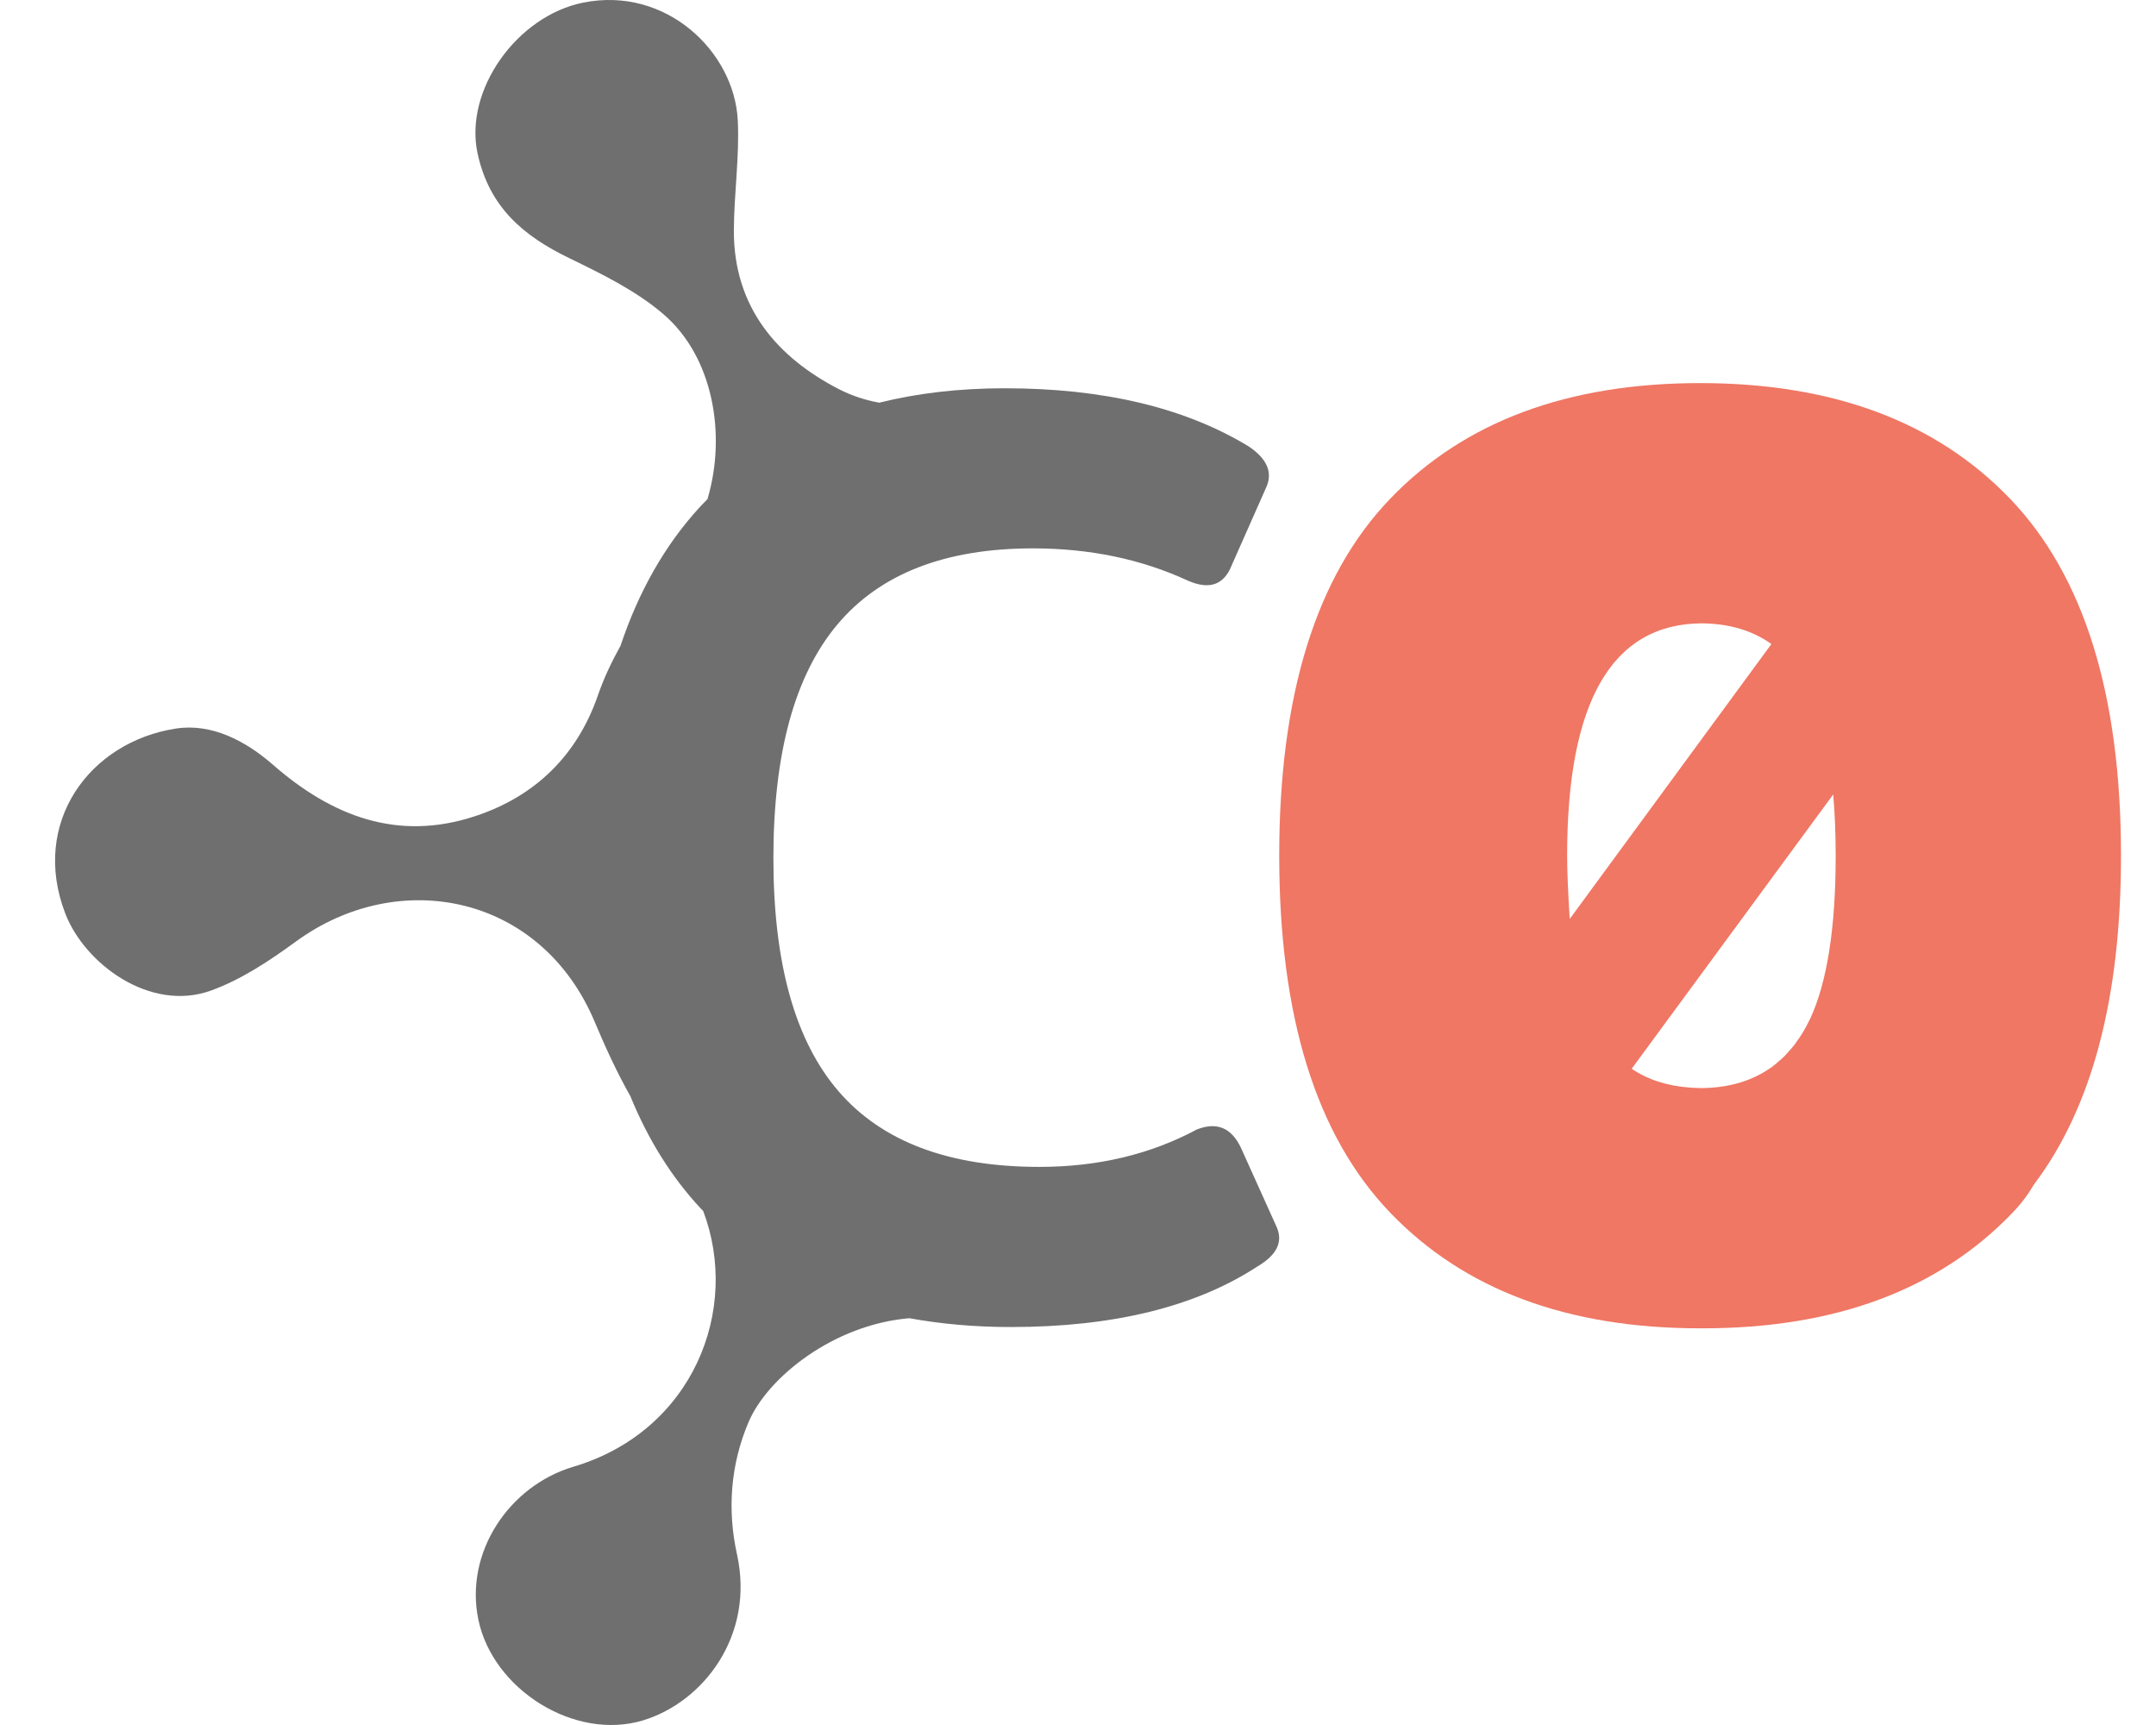 <svg width="60" height="48" viewBox="0 0 60 48" fill="none" xmlns="http://www.w3.org/2000/svg">
<path d="M35 35.237C33.275 36.363 30.987 36.926 28.137 36.926C27.132 36.926 26.19 36.842 25.306 36.681C23.2 36.858 21.369 38.321 20.836 39.562C20.326 40.75 20.238 42.024 20.51 43.251C21.009 45.512 19.571 47.365 17.893 47.872C15.995 48.445 13.722 47.018 13.314 45.076C12.919 43.199 14.17 41.344 15.956 40.814C19.286 39.825 20.612 36.446 19.569 33.696C19.545 33.67 19.519 33.647 19.495 33.621C18.682 32.747 18.034 31.705 17.543 30.503C17.173 29.846 16.852 29.156 16.555 28.445C15.062 24.882 11.1 24.107 8.235 26.199C7.503 26.733 6.716 27.258 5.873 27.563C4.181 28.175 2.359 26.823 1.818 25.422C0.84 22.888 2.496 20.641 4.896 20.273C5.887 20.121 6.827 20.609 7.594 21.278C9.235 22.712 11.069 23.424 13.228 22.709C14.895 22.158 16.063 21.018 16.639 19.349C16.807 18.863 17.025 18.408 17.269 17.968C17.774 16.458 18.502 15.176 19.458 14.128C19.533 14.046 19.611 13.969 19.688 13.89C20.223 12.091 19.846 9.928 18.462 8.742C17.699 8.087 16.75 7.624 15.834 7.179C14.559 6.561 13.619 5.763 13.293 4.281C12.905 2.519 14.381 0.443 16.233 0.072C18.534 -0.389 20.437 1.433 20.532 3.35C20.582 4.368 20.426 5.394 20.423 6.417C20.416 8.566 21.651 9.955 23.345 10.828C23.72 11.02 24.094 11.137 24.469 11.205C25.535 10.94 26.696 10.804 27.956 10.804C30.71 10.804 32.974 11.343 34.747 12.42C35.25 12.756 35.418 13.127 35.25 13.534L34.279 15.726C34.064 16.277 33.657 16.42 33.058 16.157C31.764 15.559 30.327 15.259 28.746 15.259C26.303 15.259 24.488 15.966 23.302 17.379C22.116 18.792 21.523 20.96 21.523 23.882C21.523 26.805 22.128 28.967 23.338 30.368C24.548 31.77 26.41 32.47 28.925 32.47C30.554 32.47 32.015 32.122 33.309 31.428C33.861 31.212 34.267 31.38 34.531 31.931L35.536 34.159C35.706 34.566 35.527 34.926 35 35.237Z" fill="#706F6F"/>
<path d="M59.026 23.811C59.026 19.331 57.996 16.02 55.937 13.876C53.876 11.732 51.002 10.66 47.313 10.66C43.624 10.66 40.75 11.732 38.69 13.876C36.629 16.02 35.6 19.331 35.6 23.811C35.6 28.29 36.629 31.602 38.69 33.746C40.75 35.89 43.624 36.962 47.313 36.962C47.327 36.962 47.341 36.961 47.354 36.961C47.364 36.961 47.374 36.962 47.385 36.962C51.074 36.962 53.948 35.89 56.008 33.746C56.25 33.494 56.444 33.233 56.602 32.962C58.217 30.826 59.026 27.777 59.026 23.811ZM50.329 28.438C50.284 28.53 50.237 28.618 50.188 28.702C50.132 28.795 50.073 28.883 50.011 28.968C49.989 28.999 49.969 29.031 49.947 29.061C49.886 29.14 49.822 29.212 49.757 29.283C49.723 29.319 49.692 29.358 49.657 29.393C49.611 29.439 49.561 29.48 49.512 29.523C49.451 29.576 49.39 29.632 49.325 29.679C49.309 29.692 49.291 29.701 49.275 29.714C48.746 30.084 48.102 30.272 47.339 30.277C47.299 30.276 47.259 30.274 47.219 30.273C47.153 30.272 47.089 30.267 47.026 30.263C46.394 30.216 45.854 30.042 45.409 29.739L51.017 22.107C51.062 22.63 51.086 23.195 51.086 23.81C51.086 25.813 50.849 27.324 50.377 28.345C50.361 28.378 50.345 28.408 50.329 28.438ZM49.297 17.921L43.684 25.571C43.636 24.805 43.612 24.218 43.612 23.811C43.612 19.52 44.859 17.365 47.35 17.345C48.119 17.351 48.767 17.543 49.297 17.921Z" fill="#EF7764"/>
</svg>
